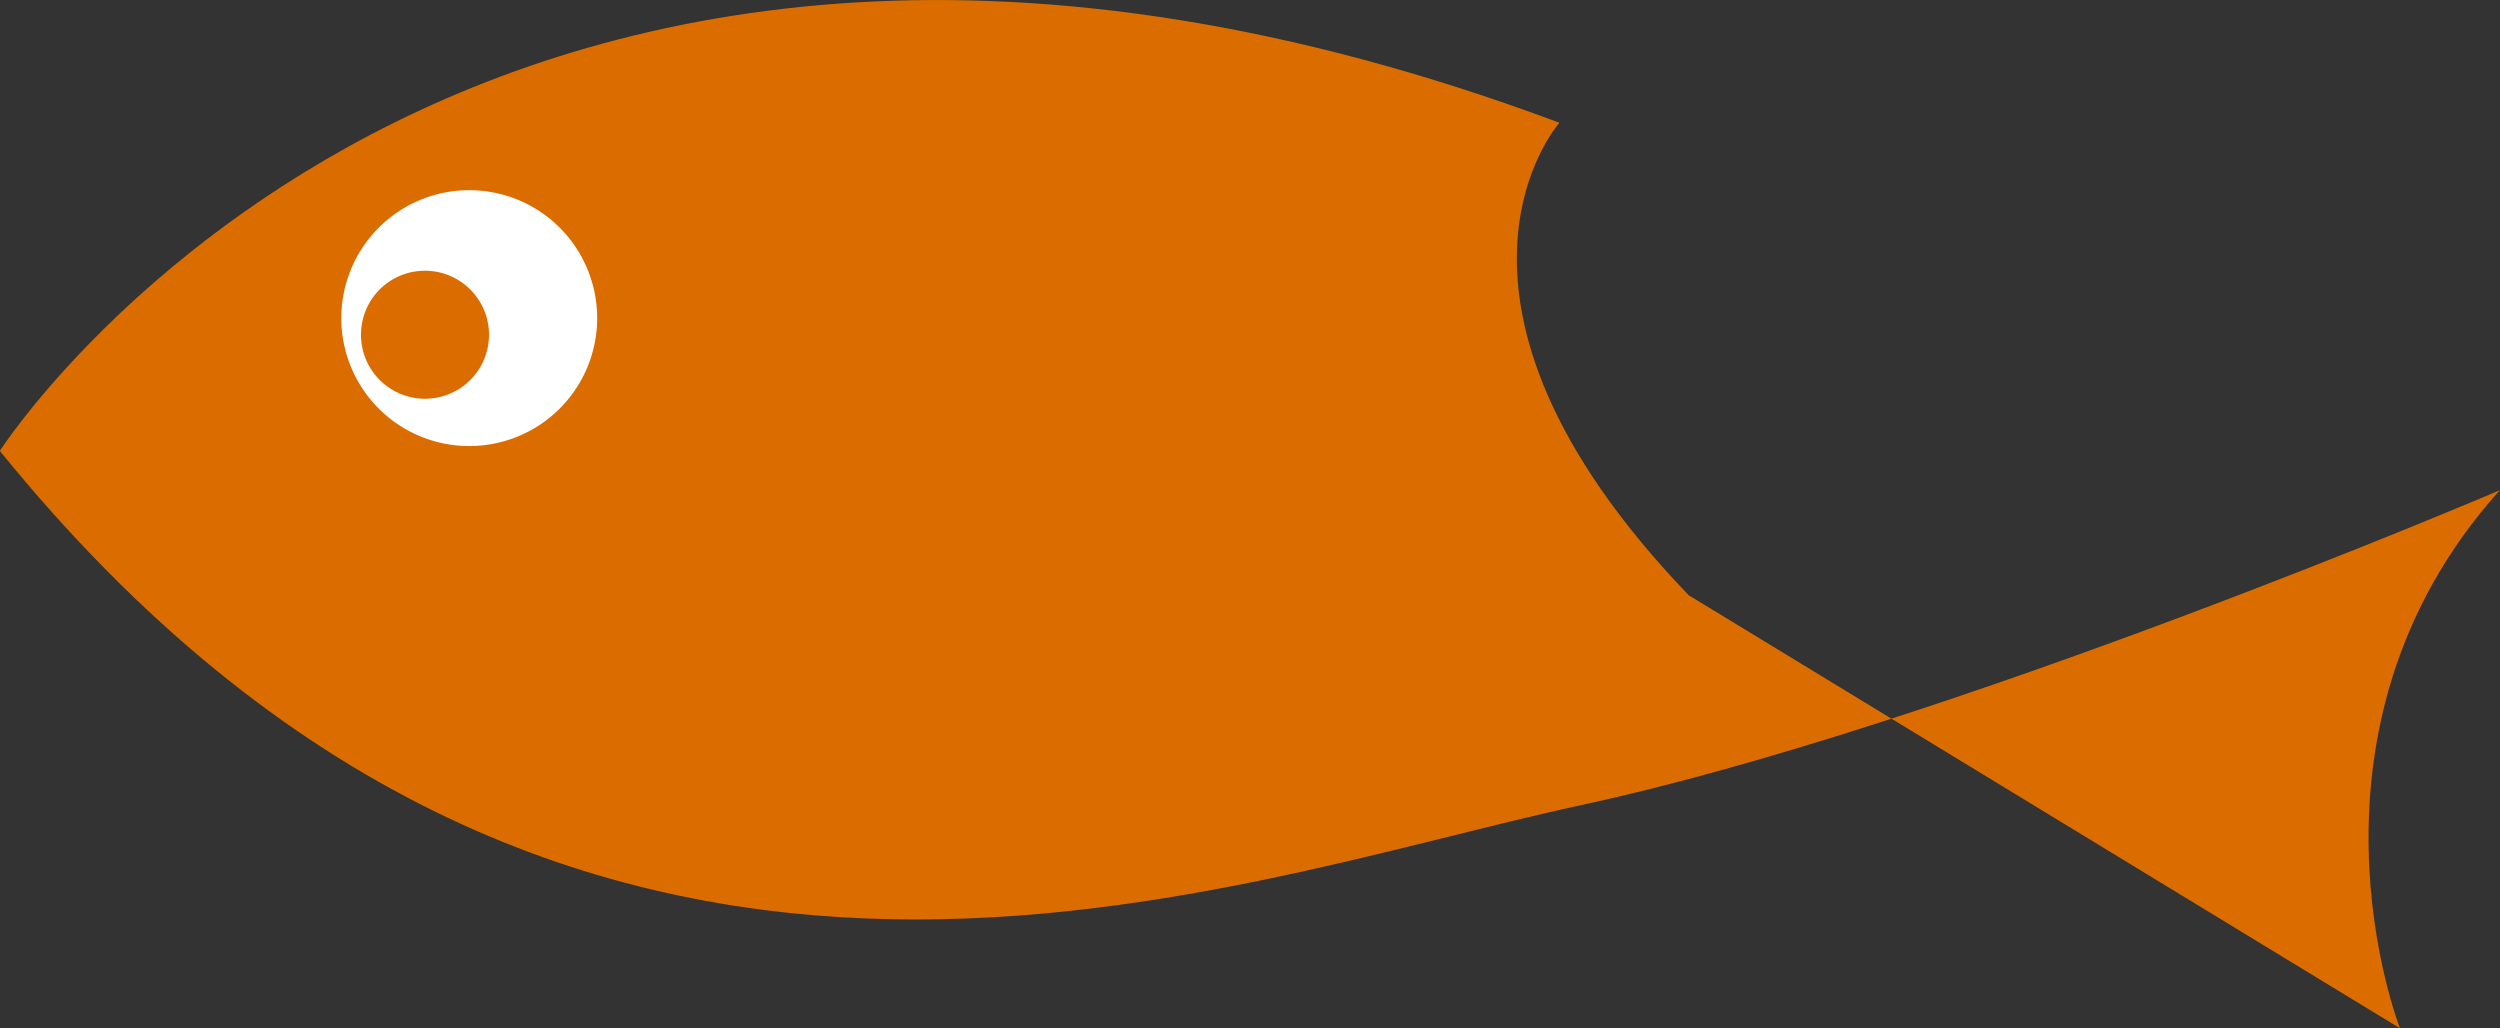 <svg id="fish" xmlns="http://www.w3.org/2000/svg" viewBox="0 0 270.65 111.32"><rect x="0" y="0" width="270.65" height="111.32" fill="#333333" stroke="none"/><defs><style>.cls-1{fill:#db6d00;}.cls-2{fill:#fff;}</style></defs><title>fish2</title><g id="fish_2" data-name="fish 2"><path class="cls-1" d="M793.17,1669.61s-16.89,19,14,51.15l77,46.88s-12.64-32.18,10.81-58.25c0,0-59.83,25.57-99.5,34.1s-110.09,36.94-171.15-38.36C624.35,1705.13,675.31,1625.57,793.17,1669.61Z" transform="translate(-624.35 -1656.32)"/><path class="cls-2" d="M689,1690.76a13.85,13.85,0,1,1-13.85-13.85A13.85,13.85,0,0,1,689,1690.76Z" transform="translate(-624.35 -1656.32)"/><path class="cls-1" d="M670.36,1685.63a6.93,6.93,0,1,1-6.93,6.93A6.92,6.92,0,0,1,670.36,1685.63Z" transform="translate(-624.35 -1656.32)"/></g></svg>